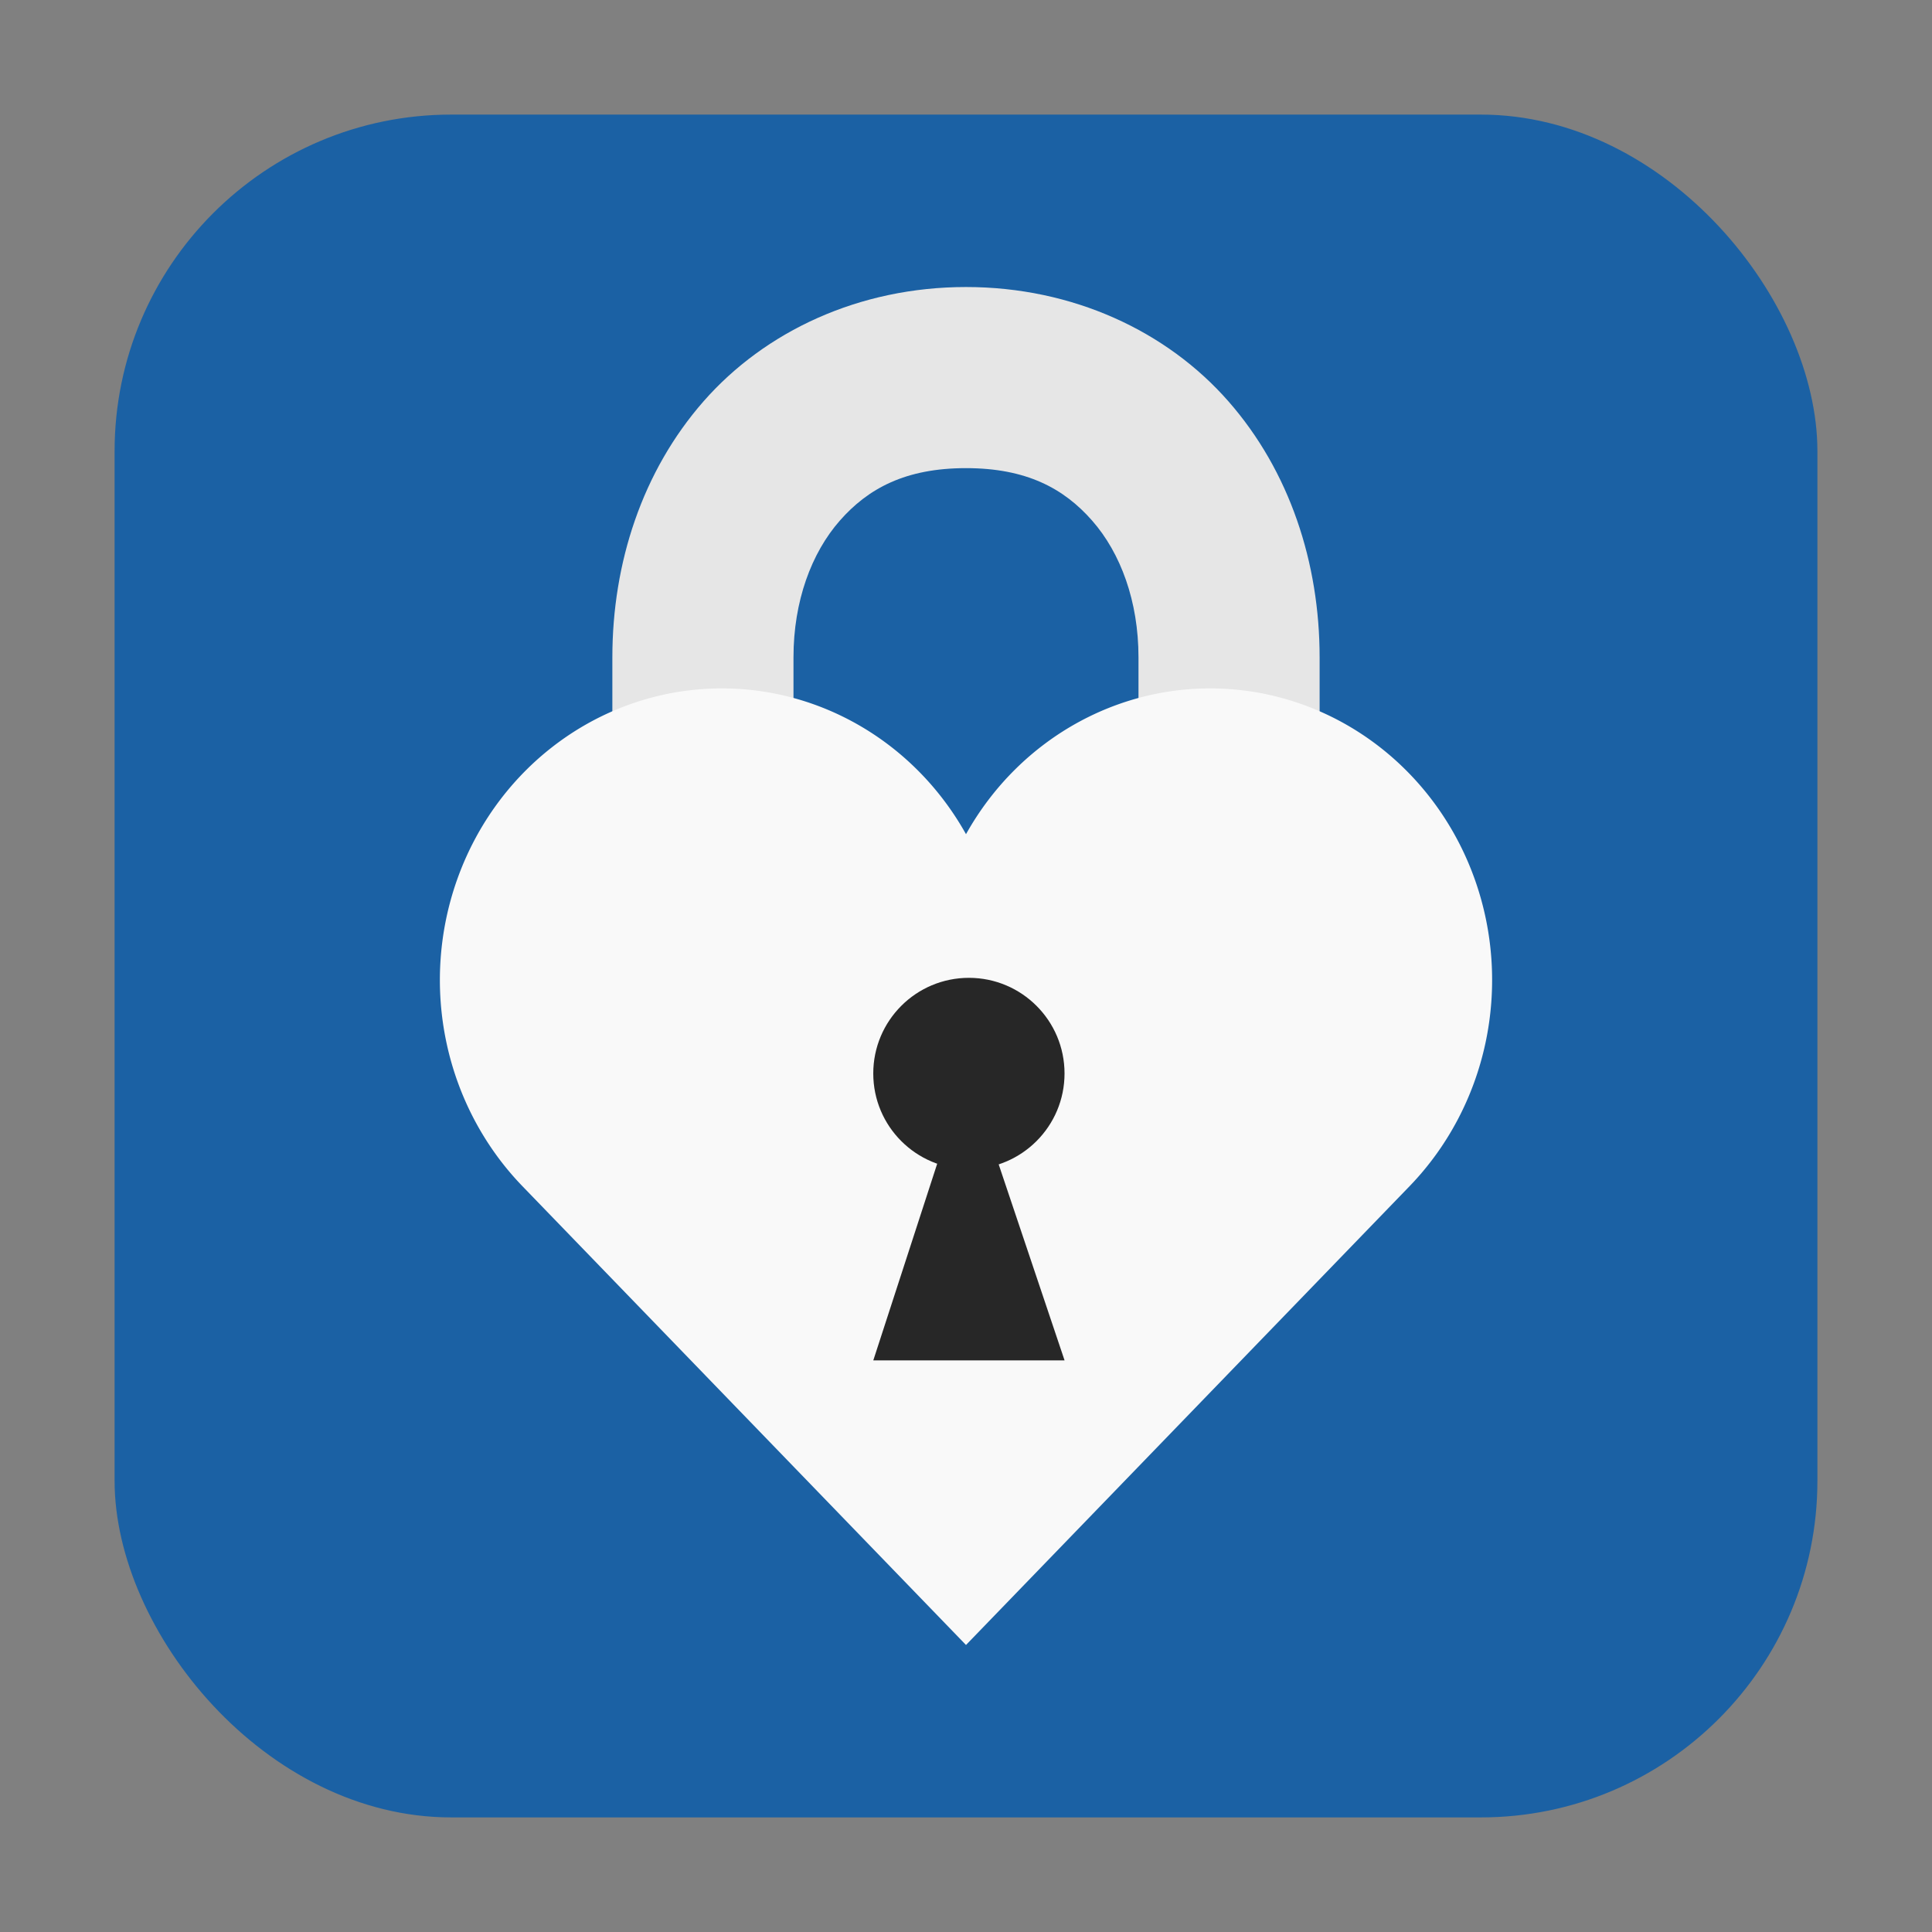 <svg height="32" viewBox="-1250 -1050 160 160" width="32" xmlns="http://www.w3.org/2000/svg"><rect x="-1250" y="-1050" width="160" height="160" fill="#808080" stroke="none"/><rect fill="#1b61a4" fill-rule="evenodd" height="141.02" rx="27.876" width="141.02" x="-1240.51" y="-1040.51"/><path d="m-1170-1026.23c-8.86 0-16.652 3.672-21.73 9.461s-7.557 13.385-7.557 21.21v46.15h15v-46.15c0-4.651 1.484-8.641 3.832-11.318 2.349-2.677 5.452-4.354 10.455-4.354 5 0 8.105 1.676 10.453 4.354 2.349 2.677 3.832 6.667 3.832 11.318v46.15h15v-46.15c0-7.826-2.478-15.421-7.557-21.21-5.078-5.789-12.868-9.461-21.728-9.461" fill="#e6e6e6"/><path d="m-1170-913.77-36.733-37.993a23.35 24.151 0 1 1 36.733-29.153 23.35 24.151 0 1 1 36.733 29.153z" fill="#f9f9f9"/><g fill="#272727" stroke-width="1.262" transform="matrix(.792 0 0 .792 -243.12 -200.78)"><circle cx="-1170" cy="960" r="10" transform="scale(1 -1)"/><path d="m-1170.33-959.75-9.667 29.75h20l-10-29.75z"/></g>

   xmlns:dc="http://purl.org/dc/elements/1.1/"
   xmlns:cc="http://creativecommons.org/ns#"
   xmlns:rdf="http://www.w3.org/1999/02/22-rdf-syntax-ns#"
   xmlns:svg="http://www.w3.org/2000/svg"
   xmlns="http://www.w3.org/2000/svg"
   xmlns:xlink="http://www.w3.org/1999/xlink"
   xmlns:sodipodi="http://sodipodi.sourceforge.net/DTD/sodipodi-0.dtd"
   xmlns:inkscape="http://www.inkscape.org/namespaces/inkscape"
   version="1"
   width="32"
   height="32"
   id="svg12"
   sodipodi:docname="snow-top-1.svg"
   inkscape:version="0.92.1 r"&gt;
  </svg>